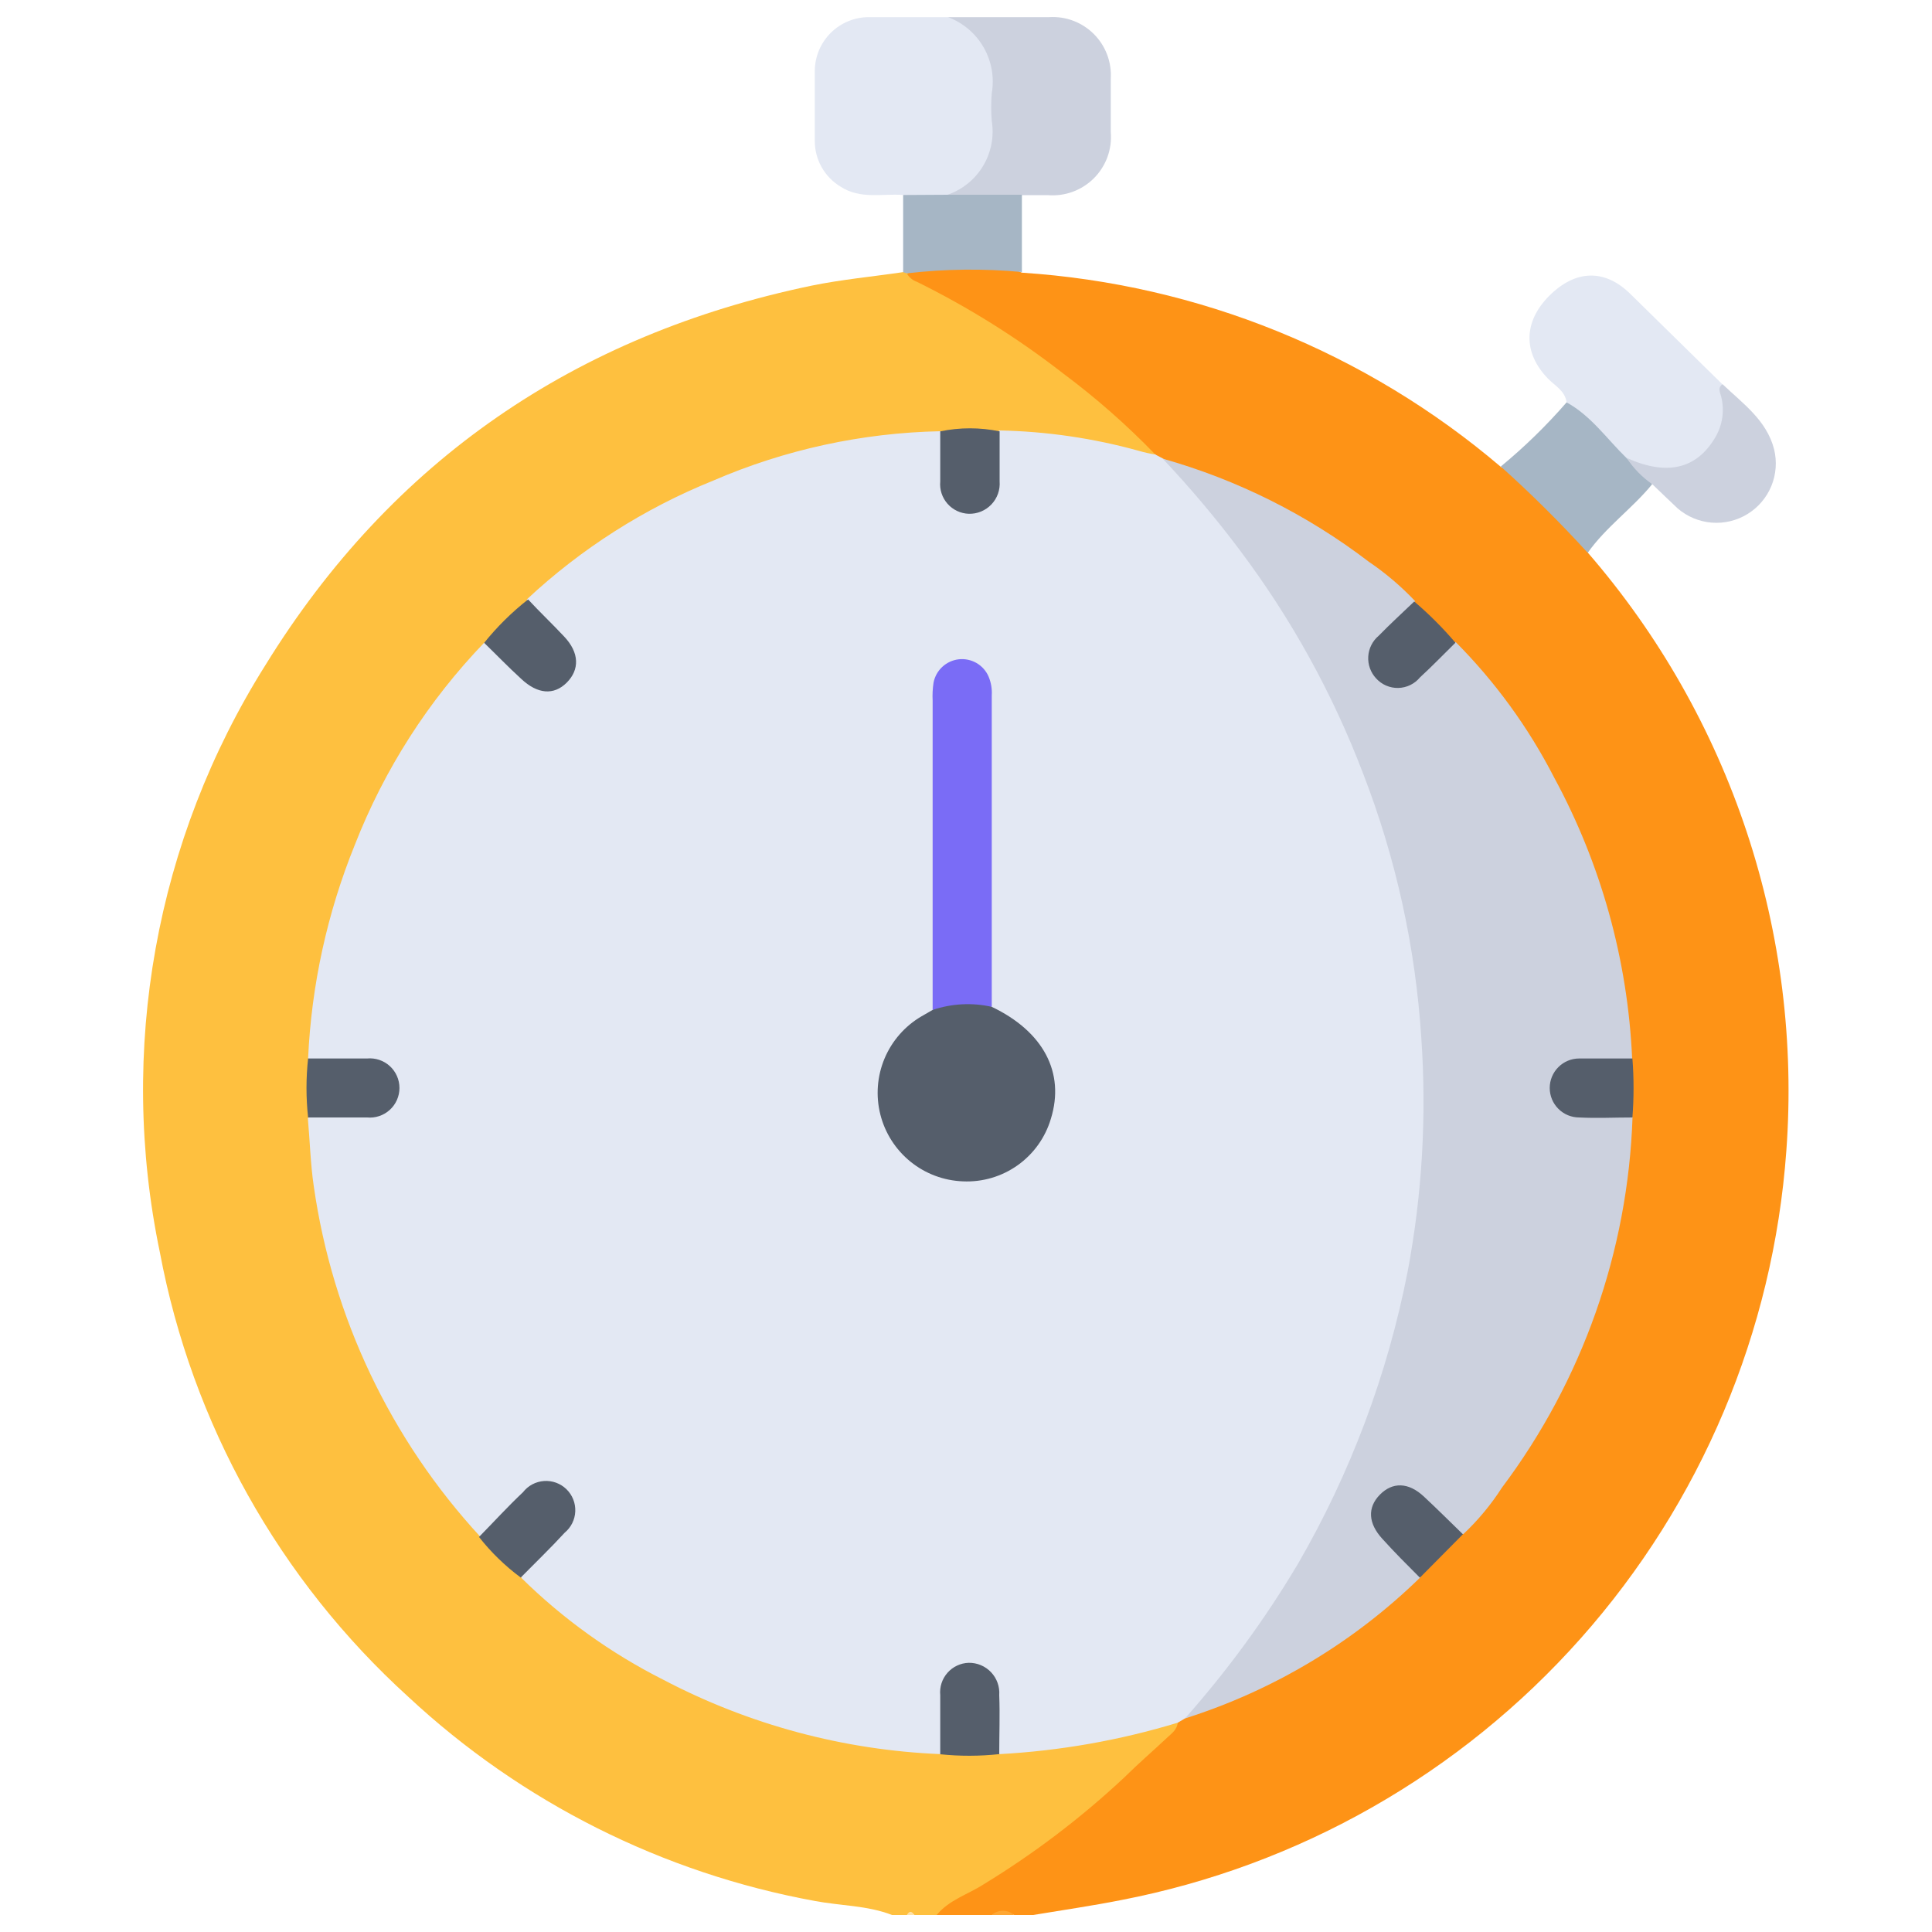 <svg width="150" height="150" viewBox="0 0 150 150" fill="none" xmlns="http://www.w3.org/2000/svg"> <g clip-path="url(#clip0_721_57)"> <path d="M69.26 148.68C67.33 147.93 65.26 147.97 63.26 147.59C51.447 145.43 40.499 139.933 31.71 131.75C21.685 122.651 14.908 110.526 12.41 97.22C9.14 81.543 12.076 65.208 20.6 51.65C30.42 35.73 44.68 26 63 22.18C65.34 21.7 67.73 21.48 70.1 21.13C70.221 21.06 70.364 21.039 70.5 21.07C75.476 23.516 80.17 26.497 84.5 29.96C86.11 31.23 87.5 32.77 89.08 34.06C89.45 34.36 90.31 34.79 89.43 35.5C89.105 35.602 88.756 35.602 88.43 35.5C84.913 34.55 81.3 34 77.66 33.86C76.176 33.625 74.664 33.625 73.18 33.86C69.249 33.99 65.348 34.591 61.56 35.65C54.085 37.729 47.185 41.492 41.39 46.65C40.1 47.83 38.89 49.09 37.67 50.35C32.204 56.224 28.233 63.328 26.09 71.06C25.082 74.807 24.459 78.647 24.23 82.52C24.17 83.87 24.23 85.22 24.23 86.52C24.485 92.519 25.76 98.43 28 104C30.224 109.522 33.417 114.603 37.43 119C38.57 120.1 39.33 121.59 40.77 122.41C48.742 129.764 58.859 134.372 69.64 135.56C70.86 135.71 72.12 135.67 73.35 135.86C74.73 135.86 76.11 135.86 77.49 135.86C82.111 135.463 86.691 134.677 91.18 133.51C92.18 134.27 91.28 134.78 90.86 135.19C88.73 137.25 86.6 139.32 84.28 141.19C80.728 144.104 76.864 146.615 72.76 148.68H71C70.966 148.645 70.924 148.617 70.879 148.597C70.833 148.578 70.784 148.568 70.735 148.568C70.686 148.568 70.637 148.578 70.591 148.597C70.546 148.617 70.505 148.645 70.47 148.68H69.26Z" fill="#FEC03F"/> <path d="M89.7 35.29C87.491 33.004 85.1 30.9 82.55 29C79.014 26.248 75.208 23.863 71.19 21.88C70.874 21.771 70.605 21.555 70.43 21.27C70.704 21.037 71.023 20.861 71.367 20.755C71.71 20.648 72.072 20.613 72.43 20.65C74.75 20.47 77.1 20.14 79.34 21.17C93.041 22.063 106.088 27.356 116.54 36.26C117.171 36.451 117.744 36.794 118.21 37.26C119.597 38.673 121.004 40.083 122.43 41.49C122.87 41.856 123.173 42.36 123.29 42.92C128.787 49.267 132.977 56.636 135.62 64.605C138.262 72.574 139.306 80.987 138.69 89.36C137.676 103.384 132.067 116.682 122.732 127.196C113.397 137.71 100.855 144.854 87.05 147.52C84.78 147.97 82.49 148.3 80.21 148.68H78.75C78.477 148.561 78.183 148.5 77.885 148.5C77.588 148.5 77.293 148.561 77.02 148.68H72.72C73.72 147.48 75.17 147.08 76.4 146.28C80.302 143.897 83.951 141.123 87.29 138C88.37 136.93 89.53 135.93 90.64 134.89C90.98 134.57 91.39 134.29 91.44 133.74C91.468 133.6 91.535 133.471 91.632 133.367C91.729 133.263 91.853 133.188 91.99 133.15C98.673 130.876 104.786 127.185 109.91 122.33C111.23 121.24 112.3 119.89 113.52 118.7C117.058 114.78 119.941 110.316 122.06 105.48C124.709 99.507 126.186 93.08 126.41 86.55C126.41 85.19 126.41 83.83 126.41 82.46C125.877 71.326 121.731 60.668 114.6 52.1C114.08 51.47 113.53 50.87 112.96 50.3C111.88 49.14 110.75 48.04 109.61 46.93C105.585 43.239 100.989 40.224 96 38C94.16 37.16 92.24 36.56 90.34 35.89C90.195 35.845 90.062 35.768 89.951 35.664C89.84 35.56 89.754 35.432 89.7 35.29Z" fill="#FE9316"/> <path d="M77 148.68C77.238 148.468 77.546 148.35 77.865 148.35C78.184 148.35 78.492 148.468 78.73 148.68H77Z" fill="#FEA733"/> <path d="M70.41 148.68C70.61 148.33 70.8 148.38 70.99 148.68H70.41Z" fill="#FEE2A8"/> <path d="M70.14 15.14C68.5 15.01 66.81 15.5 65.26 14.49C64.648 14.122 64.142 13.601 63.791 12.979C63.441 12.357 63.258 11.654 63.26 10.94C63.26 9.13 63.26 7.31 63.26 5.5C63.268 4.391 63.714 3.331 64.501 2.55C65.287 1.768 66.351 1.33 67.46 1.33C69.52 1.33 71.57 1.33 73.63 1.33C74.749 1.518 75.76 2.113 76.466 3.001C77.174 3.889 77.527 5.007 77.46 6.14C77.46 7.44 77.46 8.73 77.46 10.03C77.46 12.88 76.2 14.52 73.46 15.45C72.31 15.53 71.17 15.84 70.14 15.14Z" fill="#E3E8F3"/> <path d="M121.63 31.24C121.52 30.35 120.71 29.94 120.17 29.38C118.24 27.38 118.27 24.97 120.3 22.95C122.33 20.93 124.6 20.87 126.58 22.82L133.71 29.82C134.65 33.17 133.38 35.66 130.27 36.6C129.597 36.816 128.881 36.865 128.184 36.743C127.487 36.621 126.83 36.332 126.27 35.9C124.69 34.43 123.15 32.85 121.63 31.24Z" fill="#E3E8F3"/> <path d="M73.57 15.12C74.724 14.721 75.701 13.928 76.329 12.88C76.956 11.832 77.194 10.596 77 9.39C76.94 8.675 76.94 7.955 77 7.24C77.211 6.013 76.987 4.751 76.366 3.672C75.745 2.593 74.767 1.764 73.6 1.33C76.22 1.33 78.85 1.33 81.47 1.33C82.105 1.292 82.741 1.389 83.337 1.615C83.932 1.841 84.472 2.19 84.923 2.64C85.374 3.089 85.724 3.629 85.951 4.224C86.178 4.818 86.276 5.454 86.24 6.09V10.25C86.296 10.908 86.208 11.57 85.982 12.19C85.755 12.81 85.396 13.373 84.93 13.84C84.463 14.306 83.9 14.665 83.28 14.892C82.659 15.118 81.998 15.206 81.34 15.15H79.34C77.482 15.871 75.42 15.86 73.57 15.12Z" fill="#CCD1DE"/> <path d="M121.63 31.24C123.54 32.29 124.76 34.08 126.27 35.55C126.92 36.26 127.95 36.55 128.27 37.6C126.72 39.49 124.68 40.92 123.27 42.92C121.134 40.575 118.881 38.339 116.52 36.22C118.359 34.705 120.068 33.039 121.63 31.24Z" fill="#A6B6C5"/> <path d="M128.29 37.6C127.497 37.053 126.818 36.356 126.29 35.55C129.39 36.96 131.71 36.43 133.16 33.98C133.73 33.035 133.902 31.902 133.64 30.83C133.56 30.47 133.32 30.12 133.74 29.83C135.31 31.33 137.16 32.62 137.74 34.88C137.974 35.83 137.899 36.829 137.528 37.734C137.156 38.638 136.506 39.401 135.672 39.912C134.838 40.423 133.864 40.656 132.889 40.576C131.914 40.497 130.99 40.109 130.25 39.47C129.59 38.85 128.94 38.22 128.29 37.6Z" fill="#CCD1DE"/> <path d="M73.57 15.12H79.34V21.12C76.371 20.843 73.382 20.877 70.42 21.22L70.12 21.14V15.14L73.57 15.12Z" fill="#A6B6C5"/> <path d="M89.7 35.29L90.27 35.59C91.488 36.354 92.545 37.349 93.38 38.52C102.873 49.345 108.808 62.828 110.38 77.14C111.988 90.214 109.881 103.478 104.3 115.41C101.533 121.378 97.993 126.956 93.77 132C93.265 132.57 92.666 133.051 92 133.42L91.44 133.75C86.945 135.116 82.301 135.935 77.61 136.19C77.01 135.54 77.25 134.74 77.21 134C77.235 133.139 77.205 132.277 77.12 131.42C76.92 130.42 76.47 129.6 75.27 129.58C74.27 129.58 73.55 130.32 73.44 131.58C73.36 132.58 73.44 133.58 73.44 134.58C73.44 135.15 73.51 135.75 73.02 136.19C65.504 135.882 58.15 133.908 51.49 130.41C47.437 128.366 43.725 125.704 40.49 122.52C40.34 121.88 40.86 121.58 41.2 121.22C41.97 120.38 42.85 119.64 43.59 118.76C43.779 118.594 43.931 118.389 44.035 118.16C44.138 117.931 44.192 117.682 44.192 117.43C44.192 117.178 44.138 116.929 44.035 116.7C43.931 116.471 43.779 116.266 43.59 116.1C43.423 115.928 43.223 115.791 43.003 115.698C42.782 115.604 42.545 115.556 42.305 115.556C42.065 115.556 41.828 115.604 41.607 115.698C41.386 115.791 41.187 115.928 41.02 116.1C40.13 116.84 39.4 117.7 38.57 118.49C38.2 118.84 37.9 119.31 37.29 119.31C30.321 111.756 25.812 102.264 24.36 92.09C24.1 90.33 24.06 88.56 23.9 86.81C24.68 86.14 25.62 86.46 26.5 86.4C27.38 86.34 28.02 86.4 28.78 86.33C29.261 86.304 29.713 86.091 30.038 85.735C30.363 85.38 30.536 84.911 30.52 84.43C30.515 83.971 30.334 83.531 30.014 83.201C29.694 82.872 29.259 82.678 28.8 82.66C27.8 82.52 26.7 82.66 25.66 82.59C25.07 82.59 24.41 82.69 23.92 82.17C24.181 76.477 25.409 70.871 27.55 65.59C29.838 59.738 33.26 54.395 37.62 49.87C38.56 49.87 38.93 50.74 39.52 51.25C40.106 51.866 40.753 52.422 41.45 52.91C41.783 53.148 42.191 53.258 42.599 53.22C43.007 53.181 43.387 52.997 43.67 52.7C43.995 52.416 44.208 52.024 44.268 51.596C44.329 51.169 44.234 50.733 44 50.37C43.419 49.551 42.748 48.799 42 48.13C41.57 47.65 40.91 47.31 40.91 46.53C45.12 42.599 50.019 39.477 55.36 37.32C60.935 34.908 66.927 33.604 73 33.48C73.59 34.08 73.39 34.82 73.42 35.48C73.45 36.14 73.42 36.83 73.42 37.48C73.422 37.967 73.615 38.434 73.957 38.782C74.299 39.129 74.763 39.33 75.25 39.34C76.36 39.34 76.83 38.58 77.06 37.62C77.175 36.815 77.215 36.002 77.18 35.19C77.18 34.59 77.07 33.92 77.58 33.42C81.242 33.49 84.881 34.021 88.41 35C88.834 35.123 89.264 35.22 89.7 35.29Z" fill="#E3E8F3"/> <path d="M23.92 82.18C25.44 82.18 26.92 82.18 28.5 82.18C28.819 82.15 29.14 82.187 29.444 82.289C29.747 82.39 30.026 82.554 30.263 82.769C30.5 82.985 30.689 83.248 30.818 83.54C30.948 83.833 31.014 84.15 31.014 84.47C31.014 84.79 30.948 85.107 30.818 85.399C30.689 85.692 30.5 85.955 30.263 86.17C30.026 86.386 29.747 86.55 29.444 86.651C29.14 86.753 28.819 86.79 28.5 86.76C26.94 86.76 25.5 86.76 23.92 86.76C23.755 85.238 23.755 83.702 23.92 82.18Z" fill="#555E6B"/> <path d="M73 136.2C73 134.67 73 133.13 73 131.61C72.97 131.298 73.004 130.983 73.1 130.685C73.197 130.386 73.353 130.111 73.561 129.876C73.768 129.64 74.021 129.45 74.305 129.317C74.588 129.183 74.897 129.109 75.21 129.1C75.535 129.095 75.857 129.157 76.156 129.284C76.455 129.41 76.725 129.597 76.948 129.833C77.171 130.069 77.342 130.349 77.451 130.655C77.56 130.961 77.604 131.286 77.58 131.61C77.64 133.17 77.58 134.67 77.58 136.19C76.058 136.355 74.523 136.358 73 136.2Z" fill="#555E6B"/> <path d="M37.19 119.33C38.33 118.17 39.42 116.97 40.6 115.86C40.795 115.607 41.042 115.399 41.323 115.248C41.605 115.097 41.915 115.008 42.234 114.985C42.552 114.962 42.872 115.007 43.172 115.116C43.472 115.225 43.746 115.397 43.975 115.619C44.205 115.841 44.384 116.109 44.503 116.406C44.622 116.702 44.676 117.021 44.664 117.34C44.651 117.659 44.571 117.972 44.429 118.258C44.287 118.544 44.086 118.797 43.84 119C42.75 120.19 41.57 121.32 40.43 122.48C39.214 121.58 38.124 120.521 37.19 119.33Z" fill="#555E6B"/> <path d="M41 46.54C41.93 47.54 42.88 48.44 43.79 49.41C45 50.68 45 52 44 53C43 54 41.73 53.9 40.46 52.7C39.46 51.79 38.55 50.84 37.59 49.91C38.595 48.661 39.739 47.531 41 46.54Z" fill="#555E6B"/> <path d="M77.61 33.49C77.61 34.78 77.61 36.08 77.61 37.37C77.635 37.697 77.592 38.026 77.482 38.335C77.372 38.645 77.198 38.927 76.972 39.165C76.745 39.402 76.471 39.59 76.168 39.715C75.864 39.84 75.538 39.899 75.21 39.89C74.897 39.879 74.59 39.804 74.307 39.67C74.024 39.537 73.771 39.346 73.564 39.111C73.357 38.876 73.2 38.602 73.103 38.304C73.006 38.006 72.971 37.692 73 37.38C73 36.08 73 34.79 73 33.49C74.52 33.175 76.089 33.175 77.61 33.49Z" fill="#555E6B"/> <path d="M92 133.42C95.295 129.706 98.231 125.688 100.77 121.42C104.851 114.379 107.73 106.707 109.29 98.72C110.416 92.747 110.772 86.654 110.35 80.59C109.9 73.535 108.369 66.59 105.81 60C103.453 53.826 100.242 48.013 96.27 42.73C94.408 40.244 92.404 37.867 90.27 35.61C96.06 37.243 101.489 39.958 106.27 43.61C107.573 44.494 108.777 45.517 109.86 46.66C109.7 47.6 108.86 48 108.31 48.66C107.842 49.075 107.405 49.523 107 50C106.744 50.36 106.626 50.799 106.666 51.239C106.706 51.678 106.902 52.089 107.218 52.397C107.534 52.705 107.95 52.89 108.391 52.918C108.831 52.946 109.267 52.815 109.62 52.55C110.35 52.01 110.91 51.29 111.62 50.69C112.03 50.32 112.34 49.76 113.03 49.86C116.097 52.948 118.671 56.489 120.66 60.36C124.309 67.083 126.381 74.548 126.72 82.19C125.72 82.82 124.59 82.48 123.53 82.53C121.61 82.6 120.71 83.13 120.67 84.38C120.63 85.63 121.57 86.28 123.55 86.38C124.62 86.38 125.74 86.08 126.75 86.73C126.398 97.133 122.859 107.176 116.61 115.5C115.762 116.822 114.755 118.035 113.61 119.11C112.83 119.11 112.49 118.44 112.01 118.01C111.335 117.26 110.577 116.589 109.75 116.01C109.414 115.772 109.002 115.667 108.592 115.713C108.183 115.759 107.805 115.954 107.53 116.26C107.199 116.541 106.983 116.934 106.924 117.364C106.865 117.794 106.967 118.231 107.21 118.59C107.8 119.405 108.47 120.159 109.21 120.84C109.65 121.32 110.29 121.67 110.3 122.44C105.145 127.484 98.876 131.245 92 133.42Z" fill="#CCD1DE"/> <path d="M110.24 122.49C109.24 121.49 108.24 120.49 107.34 119.49C106.21 118.27 106.16 117.04 107.13 116.05C108.1 115.06 109.35 115.05 110.58 116.22C111.58 117.15 112.58 118.15 113.58 119.12L110.24 122.49Z" fill="#555E6B"/> <path d="M126.74 86.76C125.36 86.76 123.98 86.83 122.61 86.76C122.002 86.76 121.42 86.519 120.991 86.089C120.561 85.66 120.32 85.077 120.32 84.47C120.32 83.863 120.561 83.28 120.991 82.851C121.42 82.421 122.002 82.18 122.61 82.18C123.98 82.18 125.36 82.18 126.74 82.18C126.858 83.704 126.858 85.236 126.74 86.76Z" fill="#555E6B"/> <path d="M113 49.9C112.08 50.8 111.2 51.72 110.25 52.59C110.044 52.84 109.787 53.043 109.496 53.185C109.205 53.327 108.887 53.404 108.563 53.412C108.239 53.42 107.918 53.357 107.62 53.229C107.323 53.101 107.057 52.91 106.84 52.67C106.629 52.443 106.466 52.175 106.361 51.883C106.256 51.592 106.212 51.282 106.231 50.972C106.249 50.663 106.331 50.36 106.47 50.083C106.609 49.806 106.803 49.56 107.04 49.36C107.94 48.44 108.88 47.58 109.8 46.7C110.95 47.68 112.02 48.75 113 49.9Z" fill="#555E6B"/> <path d="M77 78.17C81 80.08 82.7 83.27 81.59 86.86C81.158 88.317 80.251 89.587 79.013 90.468C77.775 91.349 76.278 91.79 74.76 91.72C73.273 91.664 71.844 91.127 70.688 90.19C69.532 89.252 68.71 87.966 68.348 86.522C67.985 85.079 68.1 83.557 68.675 82.184C69.251 80.812 70.256 79.663 71.54 78.91L72.41 78.41C73.041 77.868 73.834 77.55 74.664 77.507C75.495 77.464 76.316 77.697 77 78.17Z" fill="#555E6B"/> <path d="M77 78.17C75.477 77.828 73.889 77.912 72.41 78.41V54.41C72.386 53.939 72.409 53.466 72.48 53C72.571 52.529 72.809 52.099 73.162 51.773C73.514 51.447 73.962 51.242 74.438 51.188C74.915 51.135 75.397 51.235 75.813 51.474C76.229 51.714 76.557 52.08 76.75 52.52C76.948 52.987 77.033 53.494 77 54C77 62.06 77 70.117 77 78.17Z" fill="#7A6CF6"/> </g> <defs> <clipPath id="clip0_721_57"> <rect width="150" height="150" fill="white"/> </clipPath> </defs> </svg>